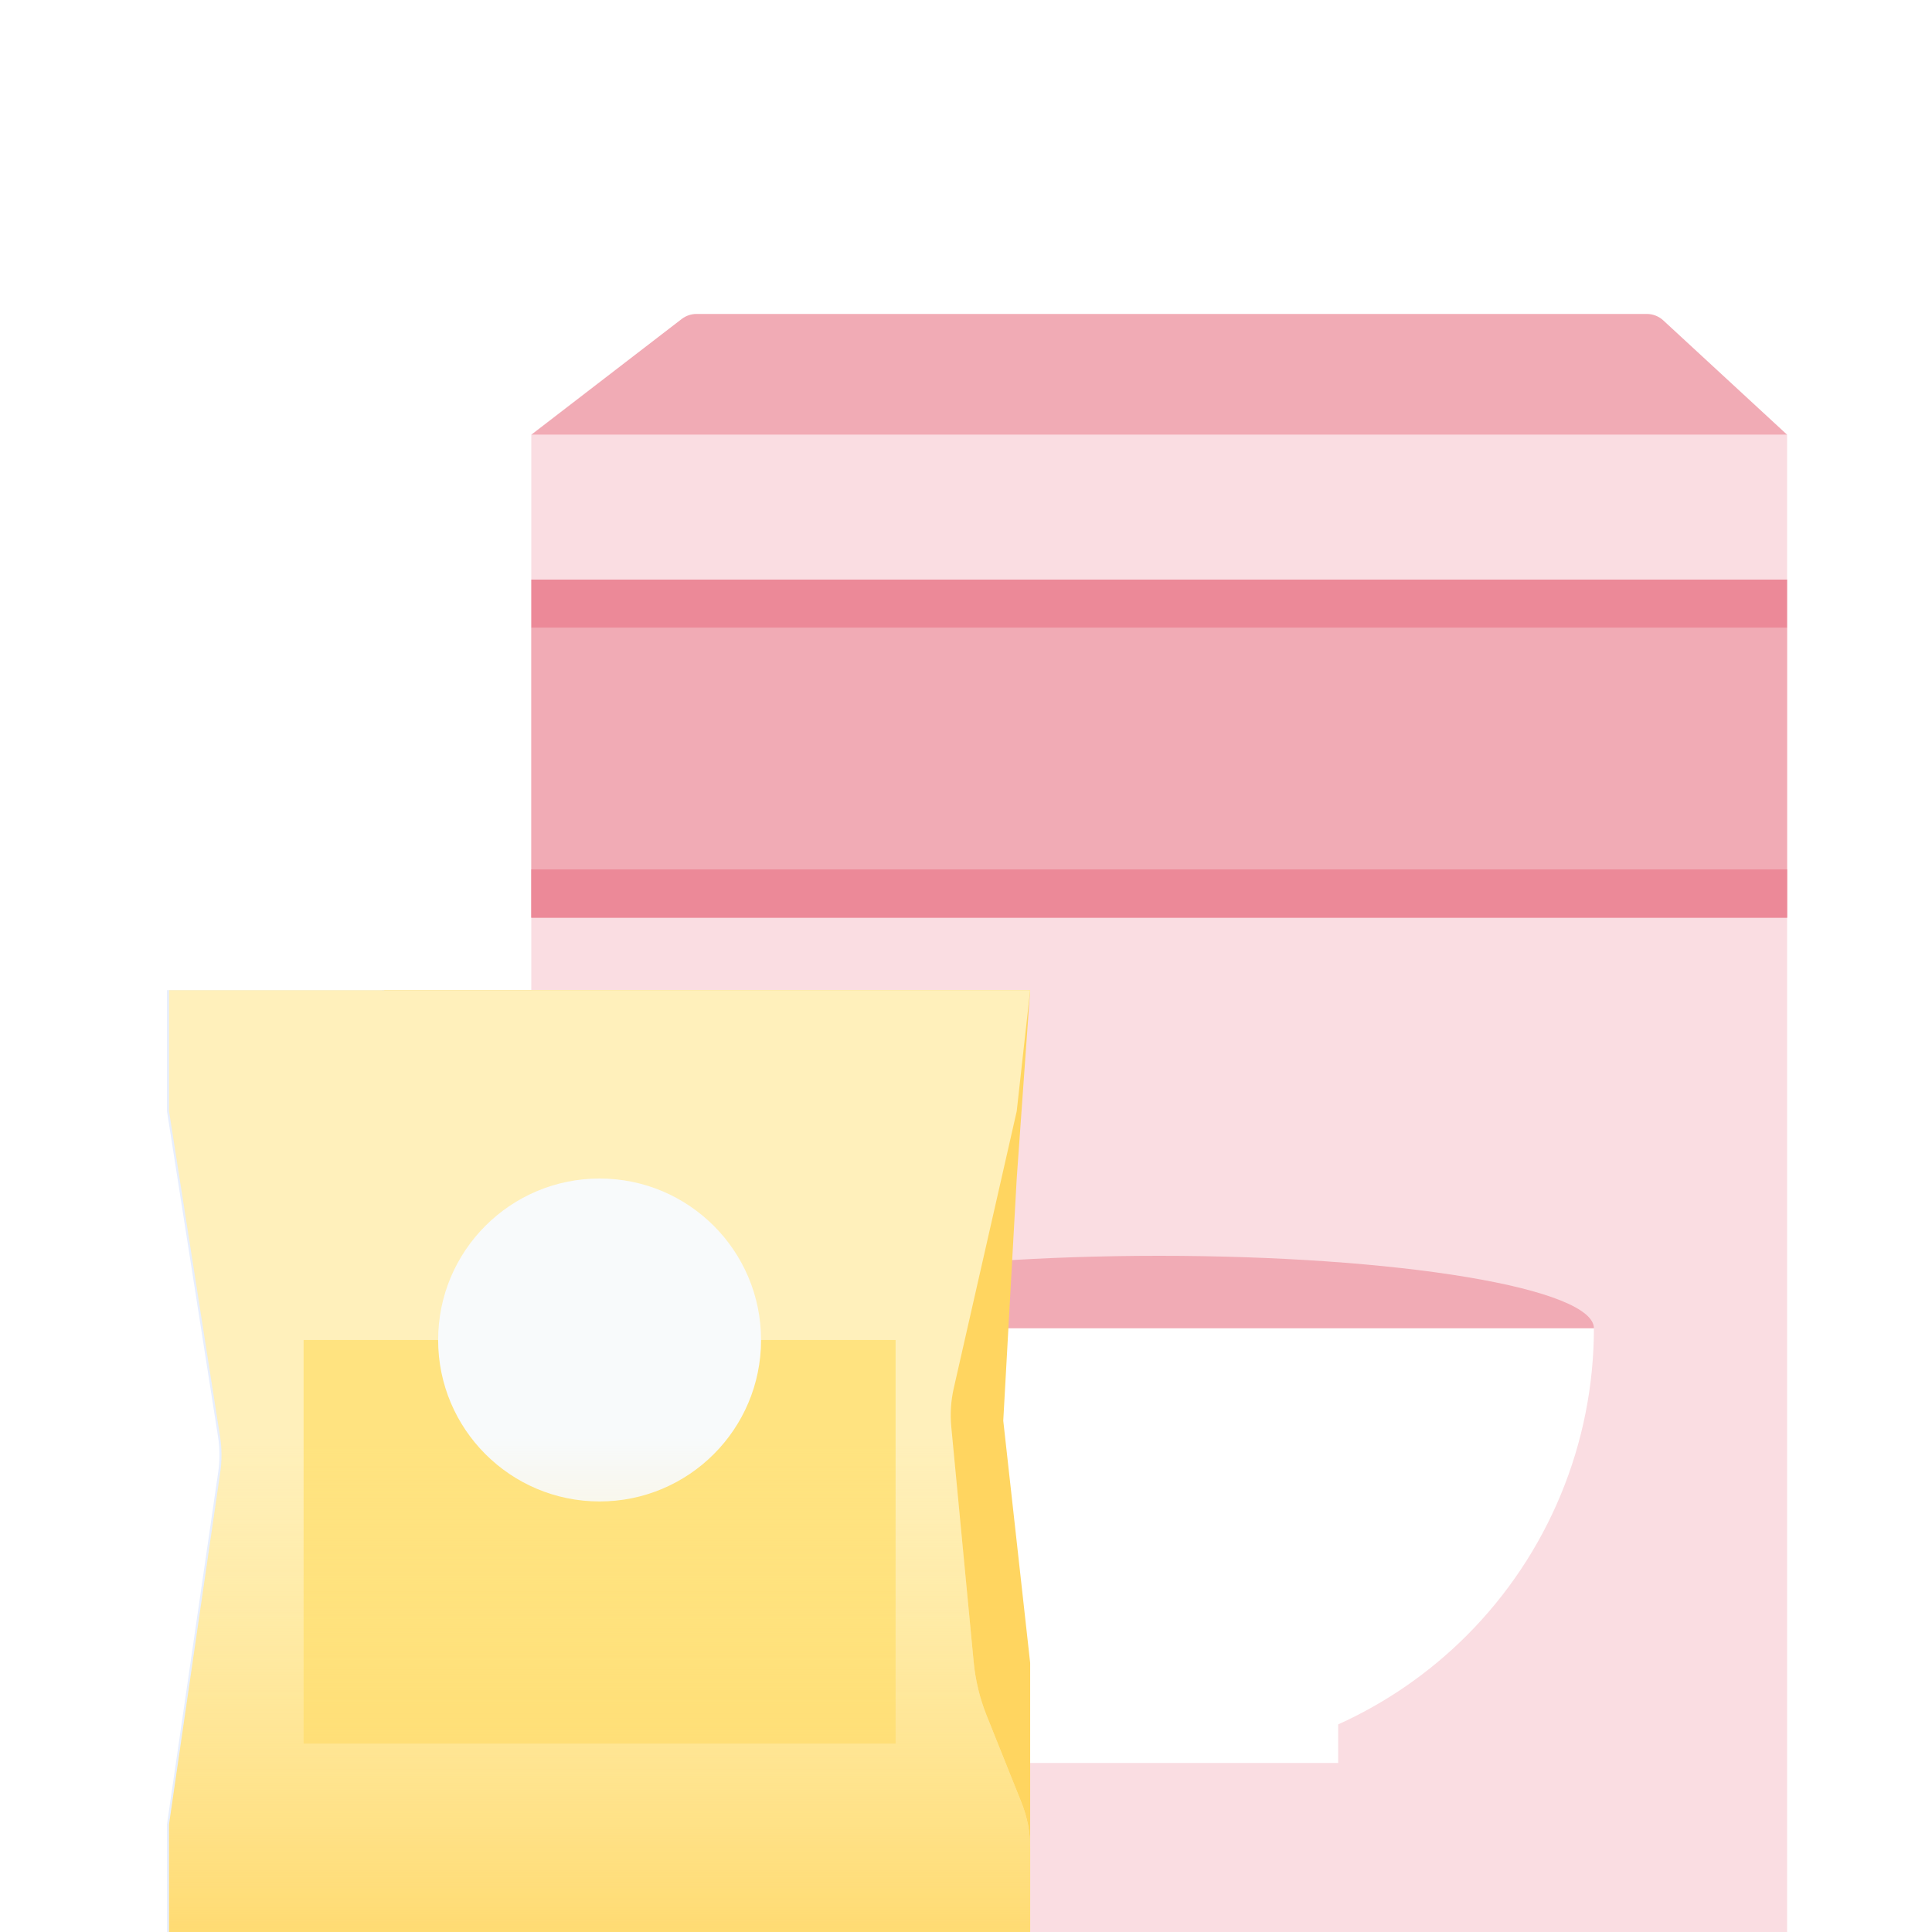 <svg width="80" height="80" viewBox="0 0 80 80" fill="none" xmlns="http://www.w3.org/2000/svg">
<rect width="80" height="80" fill="white"/>
<rect width="80" height="80" fill="white"/>
<path d="M22 18H74V80H22V18Z" fill="#FADDE2"/>
<path d="M28.23 13.207C28.405 13.073 28.62 13 28.84 13H68.192C68.444 13 68.686 13.095 68.871 13.265L74 18H22L28.23 13.207Z" fill="#F1ABB5"/>
<rect x="22" y="26" width="52" height="12" fill="#F1ABB5"/>
<rect x="22" y="24" width="52" height="2" fill="#EC8998"/>
<rect x="22" y="36" width="52" height="2" fill="#EC8998"/>
<path fill-rule="evenodd" clip-rule="evenodd" d="M60.728 67.728C64.104 64.352 66 59.774 66 55H48L30 55C30 59.774 31.896 64.352 35.272 67.728C36.823 69.279 38.627 70.517 40.588 71.403V73H47.948C47.965 73 47.983 73 48 73C48.017 73 48.035 73 48.052 73H55.412V71.403C57.373 70.517 59.177 69.279 60.728 67.728Z" fill="white"/>
<path d="M66 55C66 54.204 64.104 53.441 60.728 52.879C57.352 52.316 52.774 52 48 52C43.226 52 38.648 52.316 35.272 52.879C31.896 53.441 30 54.204 30 55L48 55H66Z" fill="#F1ABB5"/>
<path d="M15.828 41H42.571L42.014 48.8L41.457 58.829L42.571 68.857V80H15.828V41Z" fill="#8CACF6"/>
<path d="M6.914 41H42.571L42.014 46.014L39.406 57.489C39.288 58.007 39.254 58.541 39.304 59.071L40.234 68.827C40.306 69.586 40.486 70.331 40.77 71.039L42.214 74.649C42.45 75.239 42.571 75.87 42.571 76.506V80H6.914V75.543L9.034 60.969C9.106 60.474 9.103 59.97 9.026 59.475L6.914 46.014V41Z" fill="#E7EEFD"/>
<rect x="12.485" y="55.485" width="24.514" height="16.714" fill="#C3D4FA"/>
<circle cx="24.742" cy="55.486" r="6.686" fill="white"/>
<path d="M15.914 41H42.657L42.1 48.8L41.543 58.829L42.657 68.857V80H15.914V41Z" fill="#FFD560"/>
<path d="M7 41H42.657L42.1 46.014L39.492 57.489C39.374 58.007 39.34 58.541 39.39 59.071L40.319 68.827C40.392 69.586 40.572 70.331 40.856 71.039L42.3 74.649C42.536 75.239 42.657 75.87 42.657 76.506V80H7V75.543L9.12 60.969C9.192 60.474 9.189 59.97 9.111 59.475L7 46.014V41Z" fill="#FFF0BB"/>
<rect x="12.571" y="55.486" width="24.514" height="16.714" fill="#FFE380"/>
<circle cx="24.828" cy="55.486" r="6.686" fill="#F8FAFB"/>
<path d="M7 41H42.657L42.1 46.014L39.492 57.489C39.374 58.007 39.34 58.541 39.39 59.071L40.319 68.827C40.392 69.586 40.572 70.331 40.856 71.039L42.3 74.649C42.536 75.239 42.657 75.87 42.657 76.506V80H7V75.543L9.12 60.969C9.192 60.474 9.189 59.97 9.111 59.475L7 46.014V41Z" fill="url(#paint0_linear)"/>
<defs>
<linearGradient id="paint0_linear" x1="24.55" y1="83.9" x2="24.55" y2="59.525" gradientUnits="userSpaceOnUse">
<stop stop-color="#FFD560"/>
<stop offset="1" stop-color="#FFE380" stop-opacity="0"/>
</linearGradient>
</defs>
</svg>